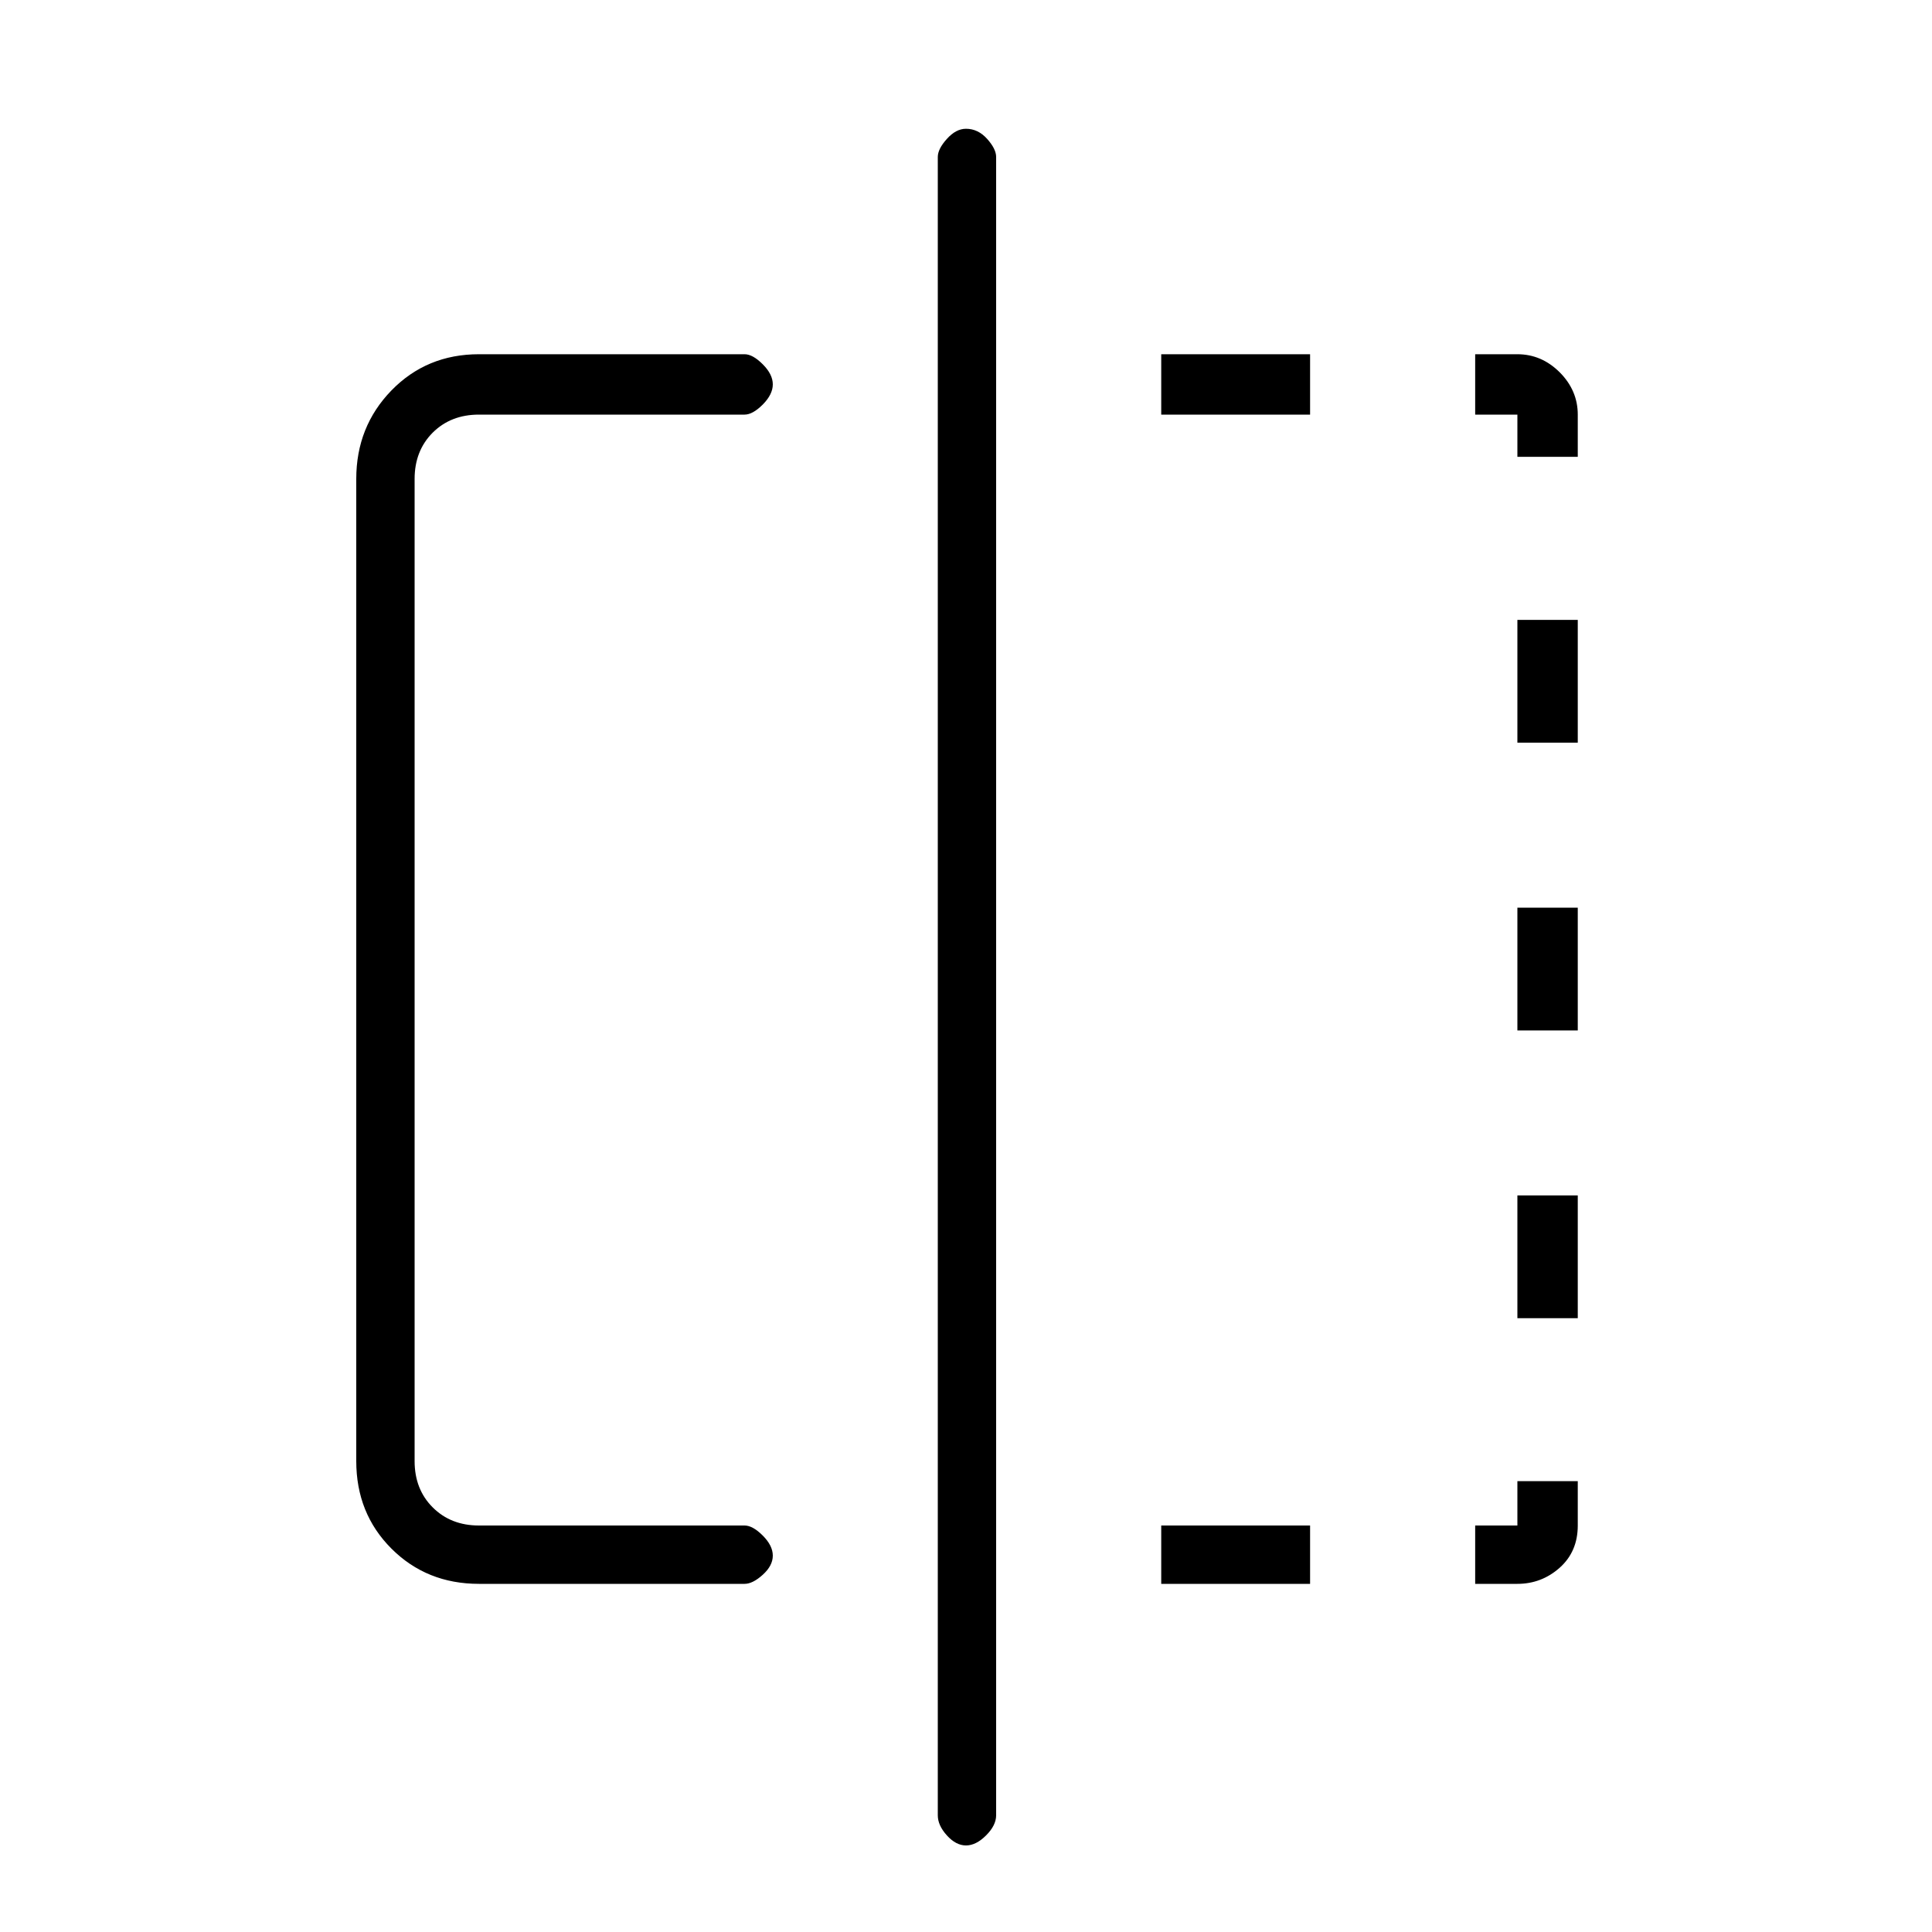 <svg xmlns="http://www.w3.org/2000/svg" height="20" width="20"><path d="M4.958 16.396q-.541 0-.906-.365-.364-.364-.364-.906V4.958q0-.541.364-.916.365-.375.906-.375h2.75q.084 0 .188.104T8 3.979q0 .104-.104.209-.104.104-.188.104h-2.75q-.291 0-.479.187-.187.188-.187.479v10.167q0 .292.187.479.188.188.479.188h2.75q.084 0 .188.104t.104.208q0 .104-.104.198-.104.094-.188.094ZM10 19.104q-.104 0-.198-.104-.094-.104-.094-.208V1.625q0-.083.094-.187.094-.105.198-.105.125 0 .219.105.093.104.093.187v17.167q0 .104-.104.208t-.208.104Zm5.708-14.812h-.437v-.625h.437q.25 0 .438.187.187.188.187.438v.437h-.625Zm0 6.375V9.396h.625v1.271Zm0 5.729h-.437v-.604h.437v-.459h.625v.459q0 .27-.187.437-.188.167-.438.167Zm0-8.708V6.417h.625v1.271Zm0 5.958v-1.271h.625v1.271Zm-3.687 2.75v-.604h1.541v.604Zm0-12.104v-.625h1.541v.625Z"/></svg>